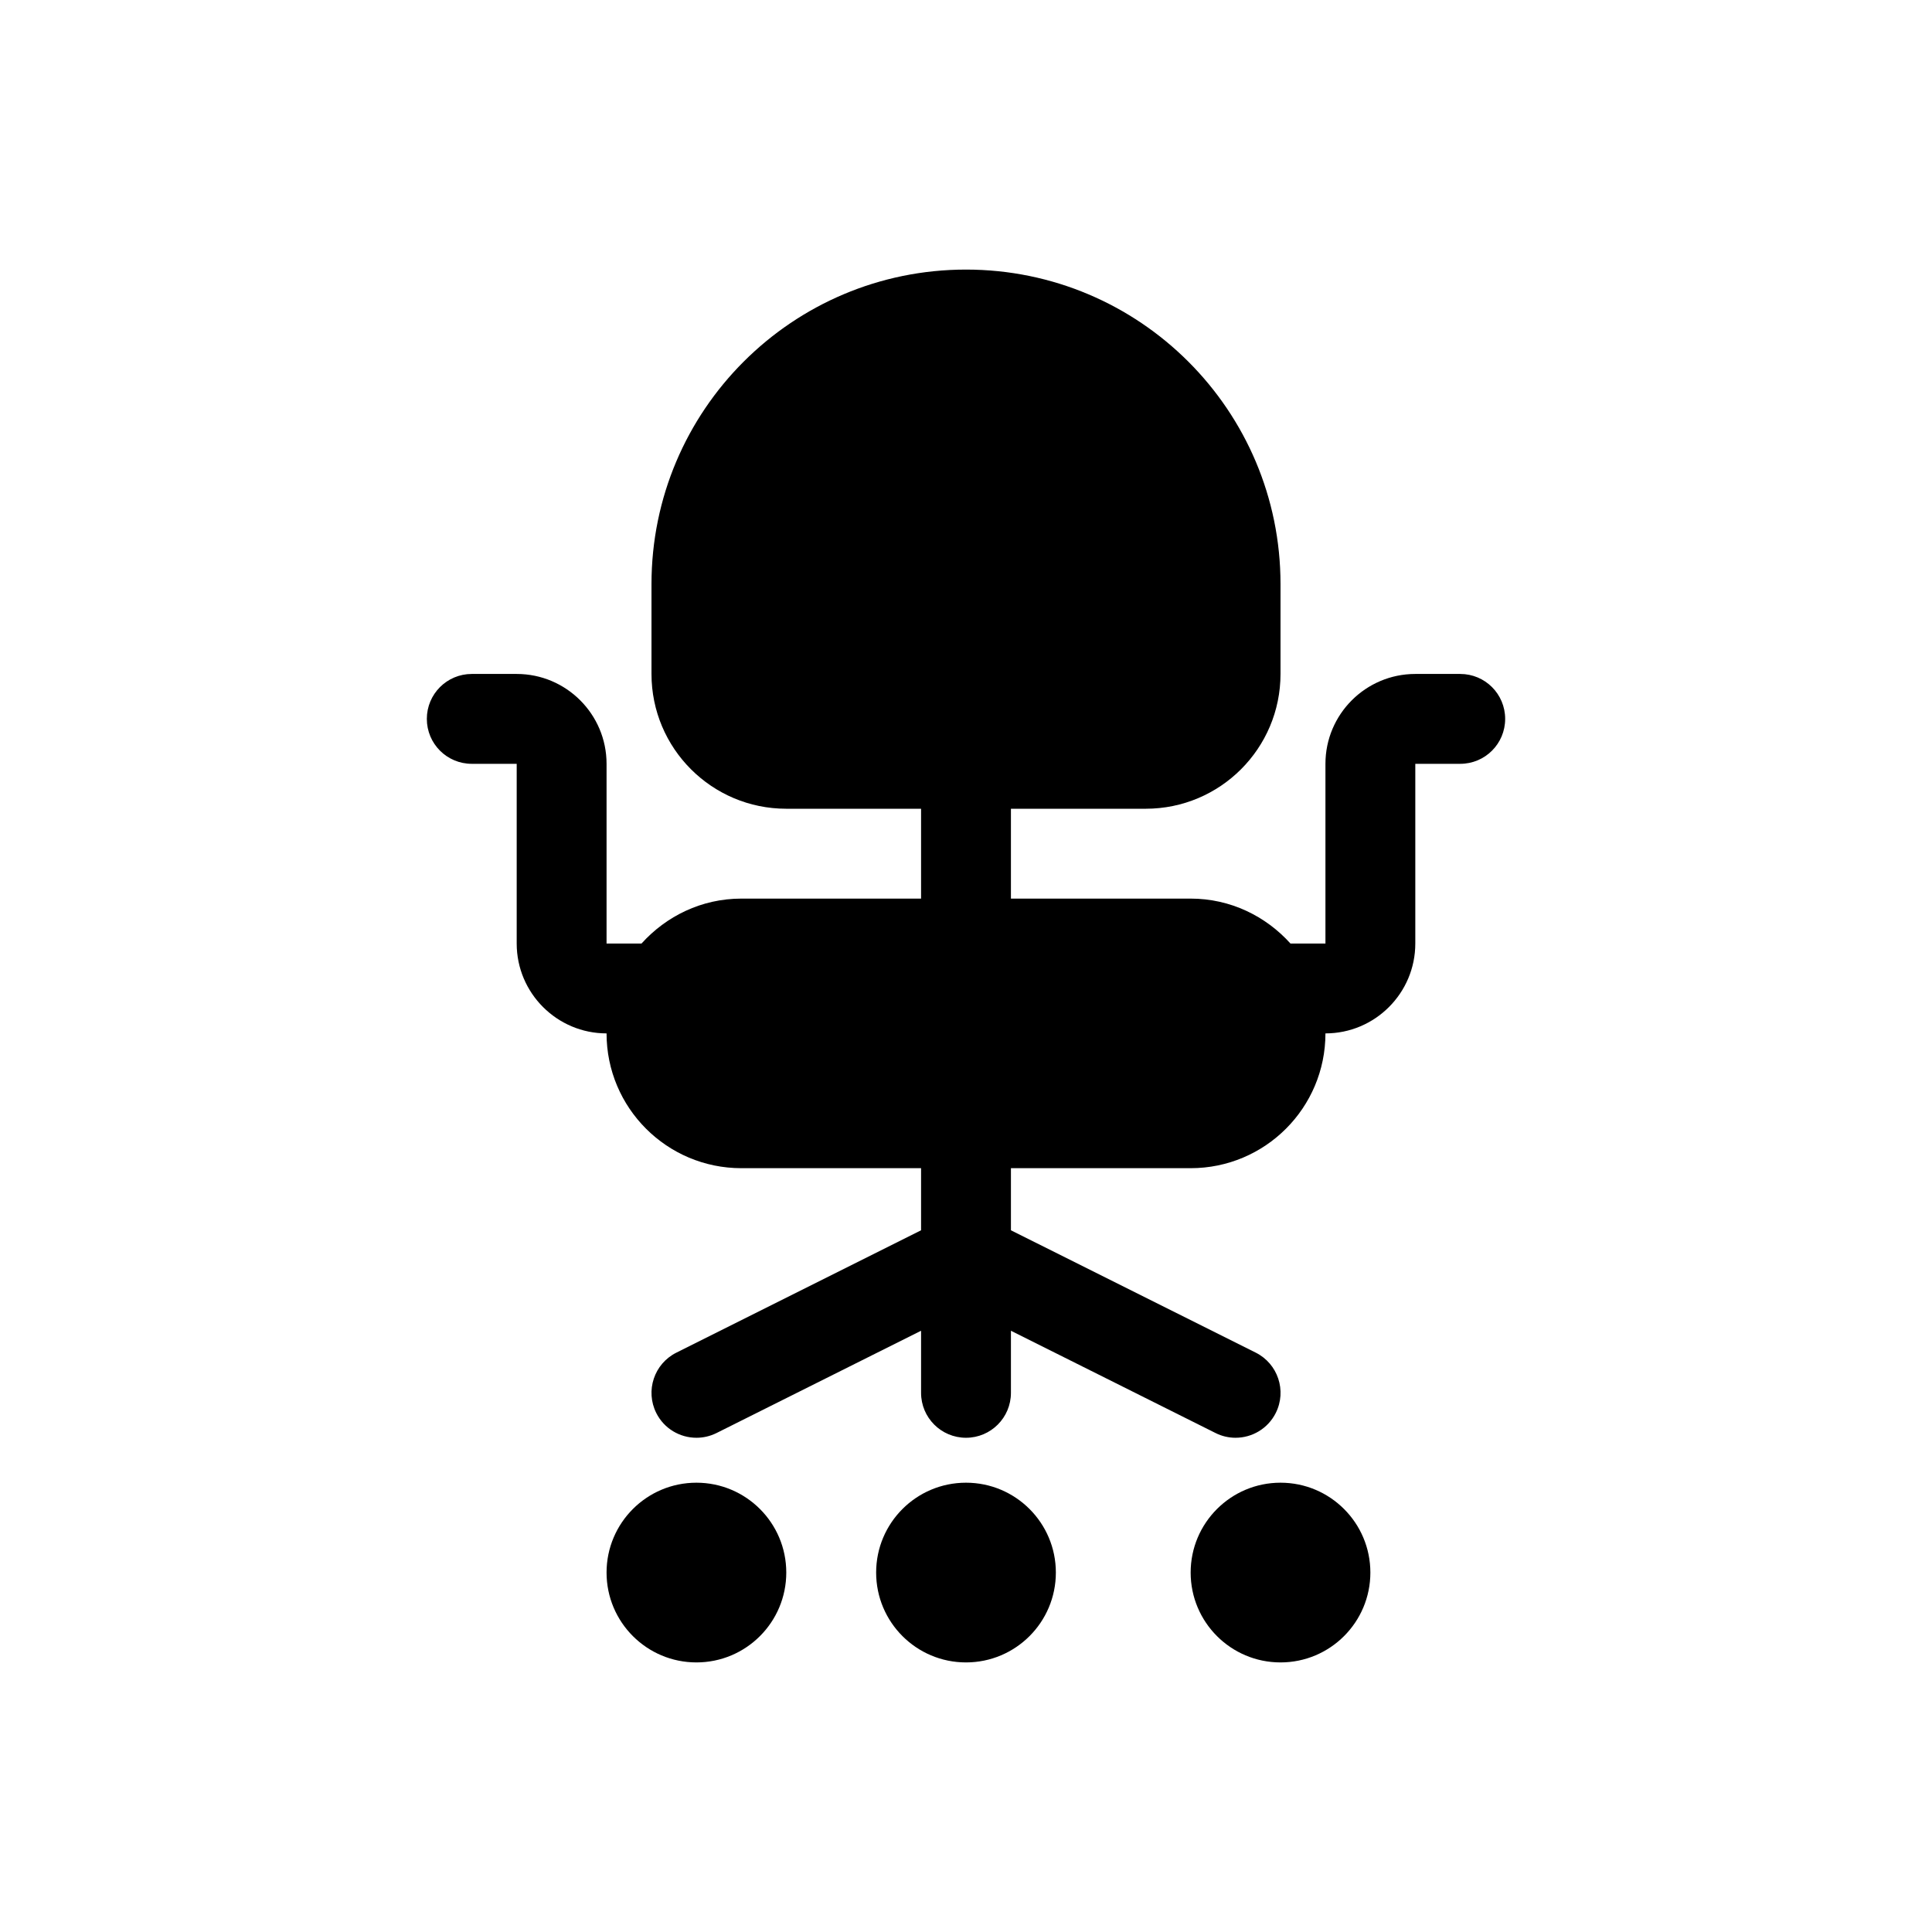 <svg xmlns="http://www.w3.org/2000/svg" xmlns:xlink="http://www.w3.org/1999/xlink" version="1.1" x="0px" y="0px" viewBox="-9.5 -6 43 43" xml:space="preserve"><g><path d="M23,9h-1c-1.103,0-2,0.897-2,2v4h-0.778c-0.549-0.609-1.336-1-2.222-1h-4v-2h3c1.657,0,3-1.343,3-3V7c0-3.866-3.134-7-7-7   S5,3.134,5,7v2c0,1.657,1.343,3,3,3h3v2H7c-0.886,0-1.673,0.391-2.222,1H4v-4c0-1.103-0.897-2-2-2H1c-0.553,0-1,0.447-1,1   s0.447,1,1,1h1v4c0,1.103,0.897,2,2,2c0,1.657,1.343,3,3,3h4v1.382l-5.447,2.724c-0.494,0.247-0.694,0.848-0.447,1.342   C5.281,25.798,5.634,26,6.001,26c0.15,0,0.303-0.034,0.446-0.105L11,23.618V25c0,0.553,0.448,1,1,1s1-0.447,1-1v-1.382l4.553,2.276   C17.696,25.966,17.849,26,17.999,26c0.367,0,0.72-0.202,0.896-0.553c0.247-0.494,0.047-1.095-0.447-1.342L13,21.382V20h4   c1.657,0,3-1.343,3-3c1.103,0,2-0.897,2-2v-4h1c0.553,0,1-0.447,1-1S23.553,9,23,9z"></path><circle cx="12" cy="29" r="2"></circle><circle cx="6" cy="29" r="2"></circle><circle cx="19" cy="29" r="2"></circle></g></svg>
